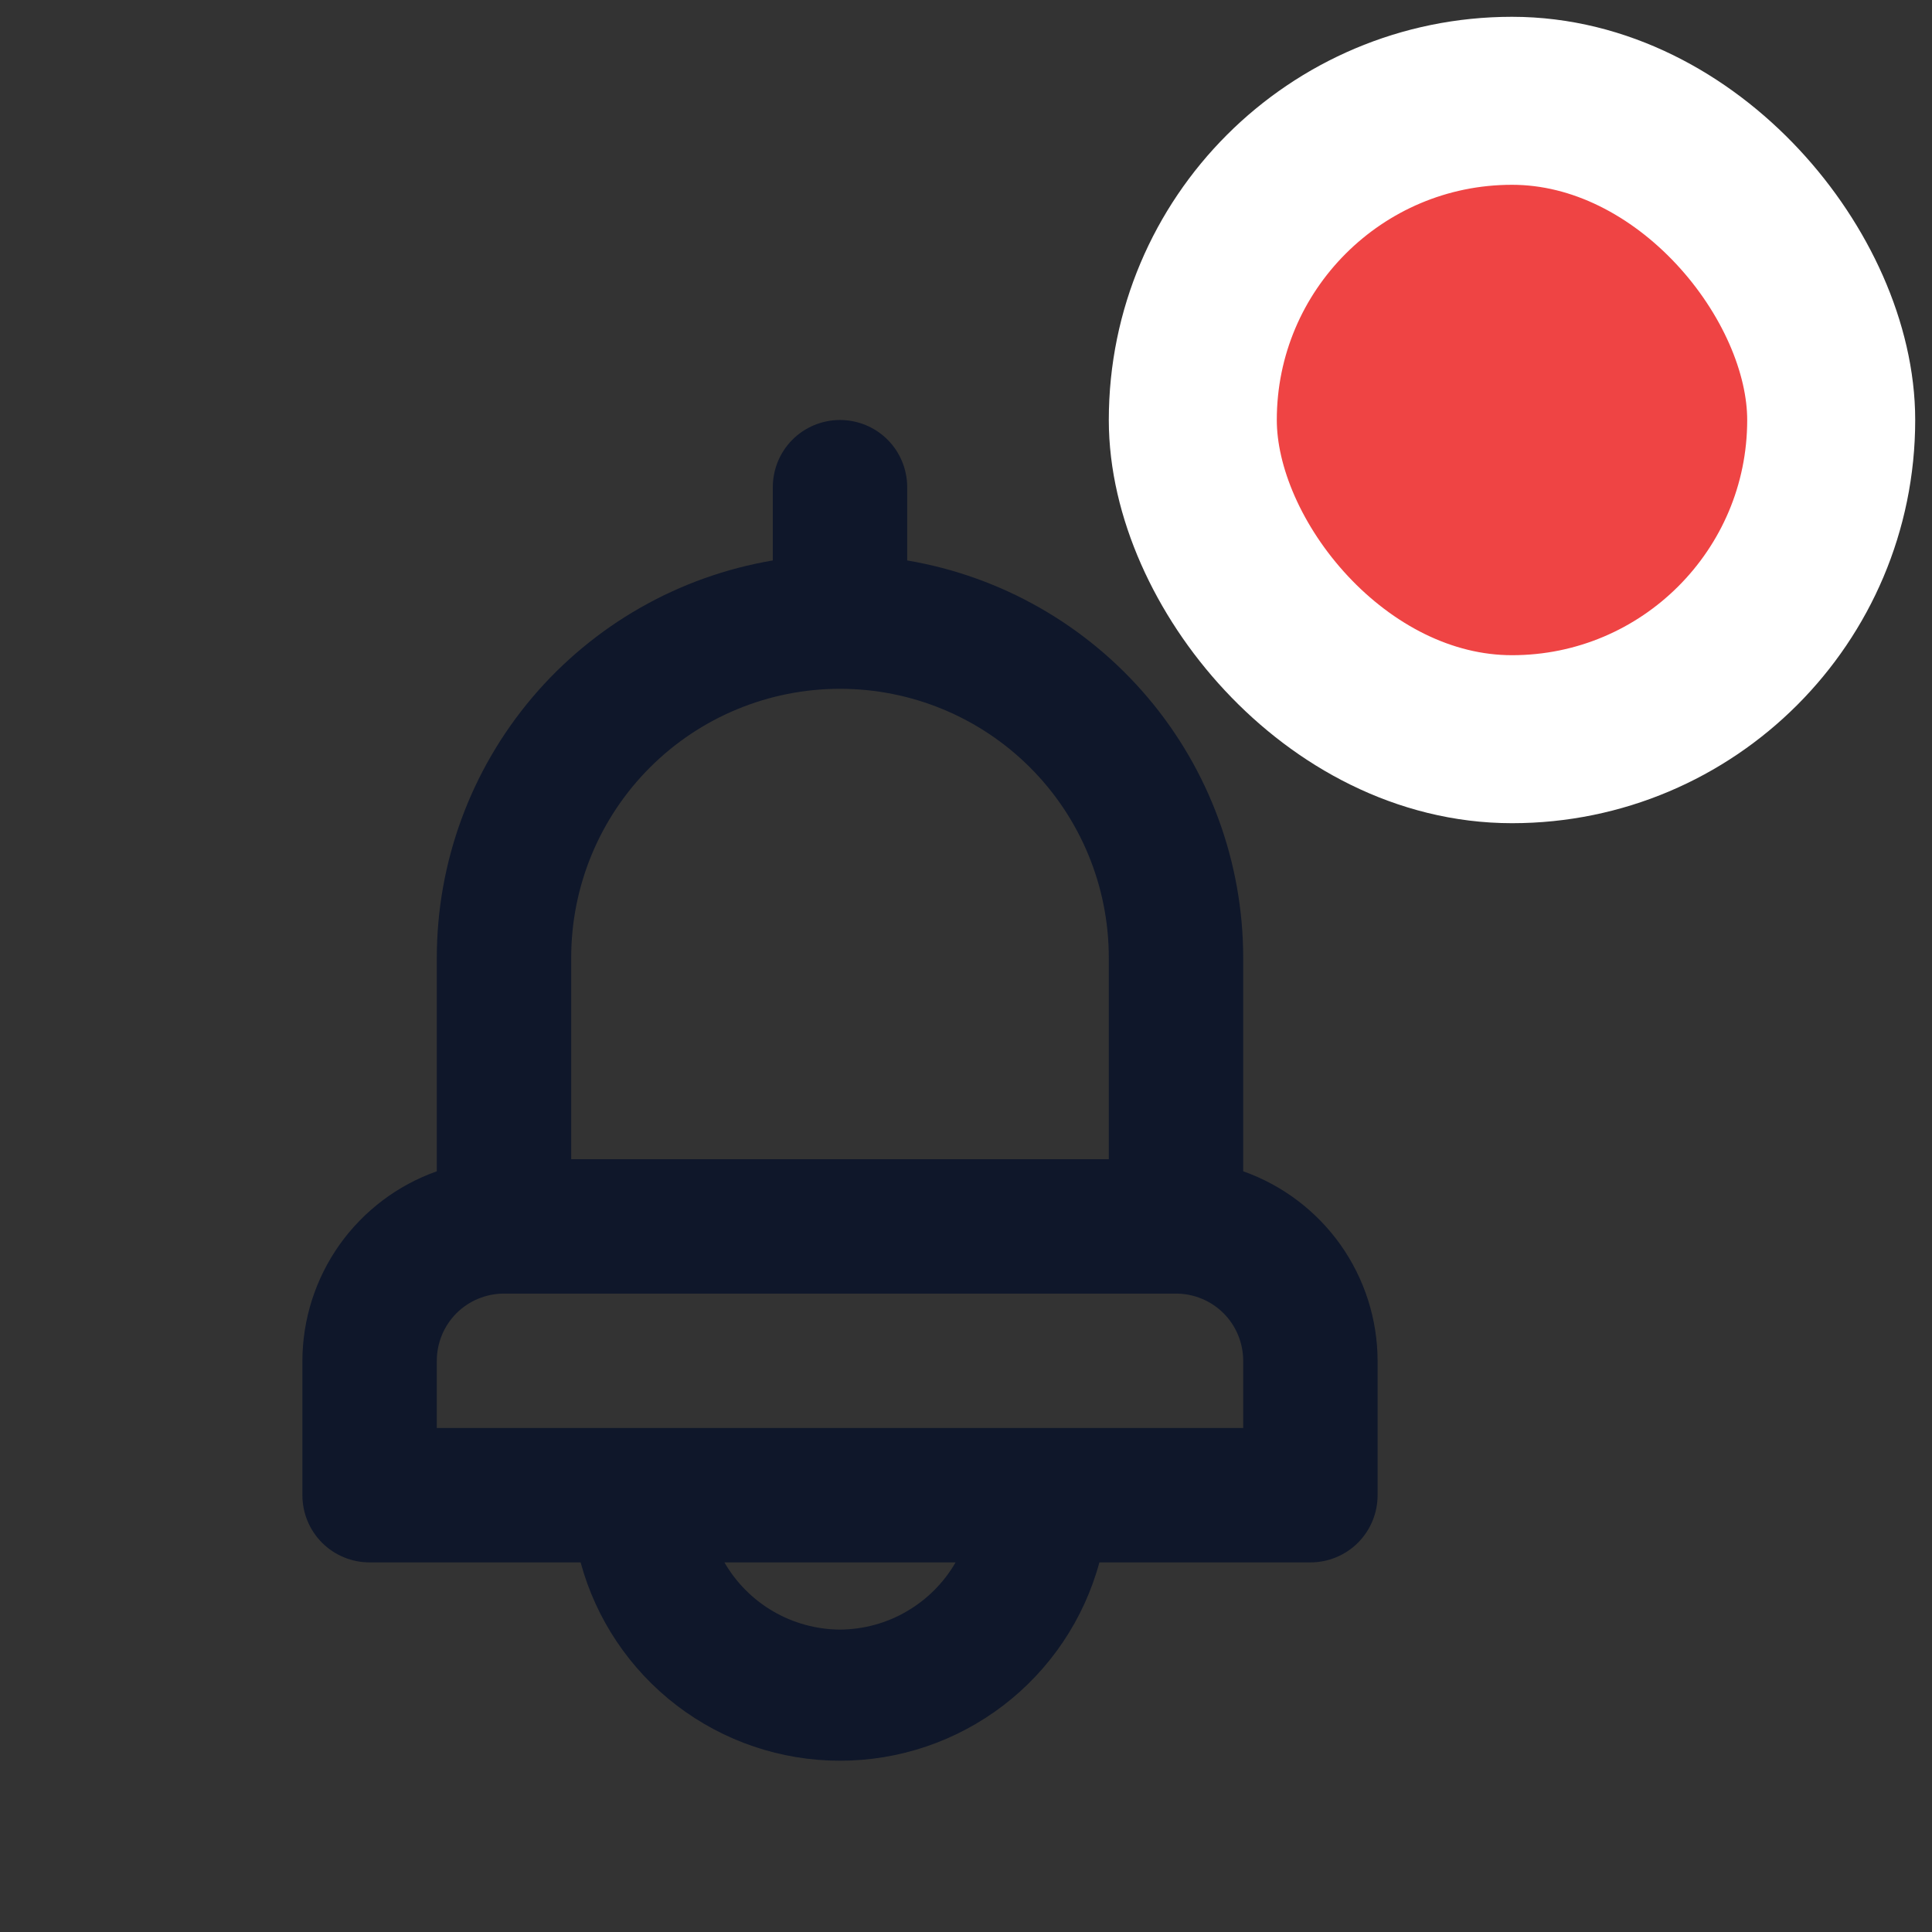 <svg width="23" height="23" viewBox="0 0 23 23" fill="none" xmlns="http://www.w3.org/2000/svg">
    <rect x="0" y="0" width="23" height="23" fill="#333333" stroke="none"/>
    <path
        d="M14.8 13.944V11.4C14.799 10.267 14.397 9.17 13.665 8.305C12.932 7.439 11.918 6.861 10.8 6.672V5.8C10.8 5.588 10.716 5.384 10.566 5.234C10.416 5.084 10.212 5 10 5C9.788 5 9.584 5.084 9.434 5.234C9.284 5.384 9.2 5.588 9.2 5.8V6.672C8.082 6.861 7.068 7.439 6.335 8.305C5.603 9.17 5.201 10.267 5.2 11.4V13.944C4.733 14.109 4.329 14.415 4.042 14.818C3.756 15.222 3.601 15.705 3.6 16.2V17.8C3.6 18.012 3.684 18.216 3.834 18.366C3.984 18.516 4.188 18.6 4.4 18.6H6.912C7.096 19.278 7.498 19.876 8.056 20.303C8.615 20.73 9.297 20.961 10 20.961C10.703 20.961 11.385 20.73 11.944 20.303C12.502 19.876 12.904 19.278 13.088 18.6H15.6C15.812 18.6 16.016 18.516 16.166 18.366C16.316 18.216 16.4 18.012 16.4 17.8V16.2C16.399 15.705 16.244 15.222 15.958 14.818C15.671 14.415 15.267 14.109 14.8 13.944V13.944ZM6.8 11.4C6.8 10.551 7.137 9.737 7.737 9.137C8.337 8.537 9.151 8.2 10 8.2C10.849 8.2 11.663 8.537 12.263 9.137C12.863 9.737 13.2 10.551 13.2 11.4V13.8H6.8V11.4ZM10 19.4C9.721 19.398 9.447 19.324 9.205 19.183C8.964 19.043 8.764 18.842 8.624 18.6H11.376C11.236 18.842 11.036 19.043 10.794 19.183C10.553 19.324 10.279 19.398 10 19.4ZM14.8 17H5.2V16.2C5.2 15.988 5.284 15.784 5.434 15.634C5.584 15.484 5.788 15.4 6 15.4H14C14.212 15.4 14.416 15.484 14.566 15.634C14.716 15.784 14.8 15.988 14.8 16.2V17Z"
        fill="#0F172A" />
    <rect x="14.2" y="1.2" width="7.6" height="7.6" rx="3.8" fill="#EF4444" />
    <rect x="14.2" y="1.2" width="7.6" height="7.6" rx="3.8" stroke="white" stroke-width="2" />
</svg>
    